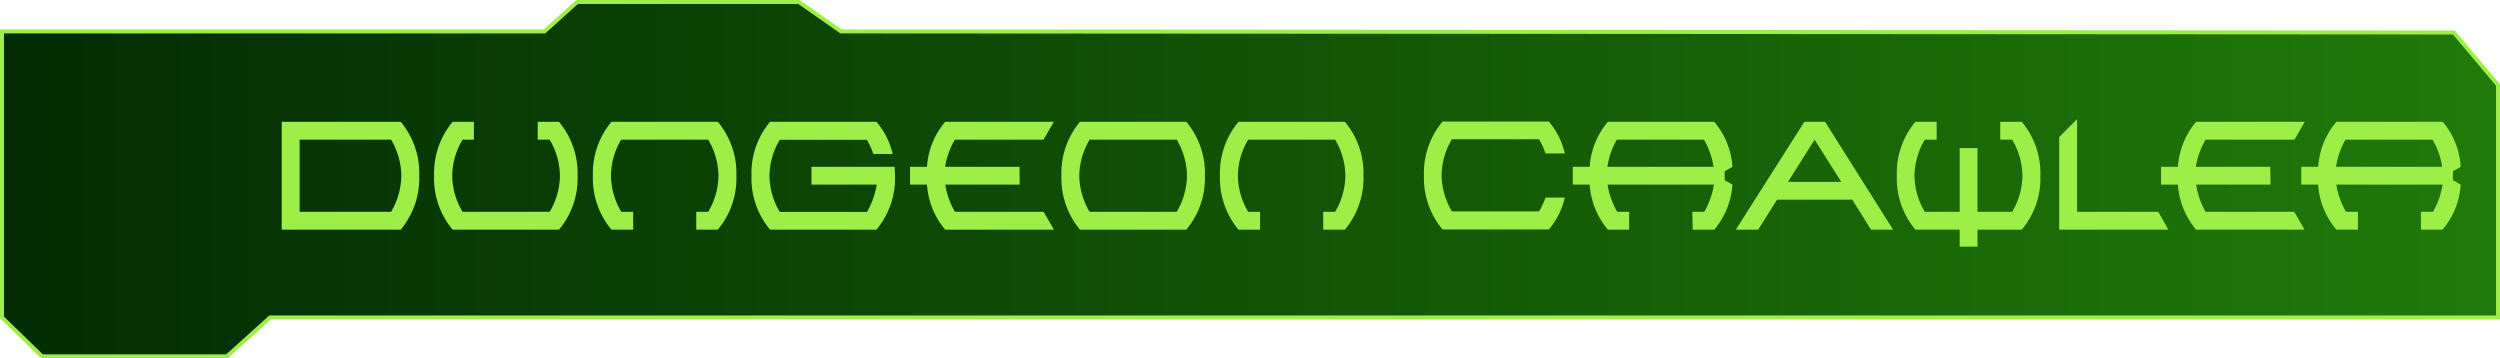 <svg id="bd3d3a32-bb00-4279-8600-578f9c82f9c6" data-name="texte" xmlns="http://www.w3.org/2000/svg" xmlns:xlink="http://www.w3.org/1999/xlink" viewBox="0 0 470.33 67.41"><defs><style>.a6b7a196-f323-46c1-9a9c-02983a5b6313{stroke:#9def48;stroke-miterlimit:10;stroke-width:0.75px;fill:url(#e27184d1-60e0-4864-9727-4cf9ffb4b733);}.a99438a6-6780-4bb9-837b-003f41090a2a{fill:#9def48;}</style><linearGradient id="e27184d1-60e0-4864-9727-4cf9ffb4b733" x1="0.38" y1="33.7" x2="469.96" y2="33.7" gradientUnits="userSpaceOnUse"><stop offset="0" stop-color="#032c02"/><stop offset="1" stop-color="#207a09"/></linearGradient></defs><polygon class="a6b7a196-f323-46c1-9a9c-02983a5b6313" points="0.38 5.91 102.44 5.91 108.57 0.38 150.31 0.38 158.22 5.91 461.65 6.11 469.96 16 469.96 59.72 50.81 59.72 42.7 67.03 7.89 67.03 0.38 59.72 0.38 5.91"/><path class="a99438a6-6780-4bb9-837b-003f41090a2a" d="M53.06,22.94H75.44a15,15,0,0,1,3.49,10.15,15.06,15.06,0,0,1-3.49,10.15H53.06Zm3.37,16.94H73.64a13.72,13.72,0,0,0,1.92-6.79,13.62,13.62,0,0,0-1.92-6.78H56.43Z" transform="translate(-0.06 -0.03)"/><path class="a99438a6-6780-4bb9-837b-003f41090a2a" d="M87.08,39.88h16.39a13.57,13.57,0,0,0,1.93-6.79,13.59,13.59,0,0,0-1.93-6.78h-2.25V22.94h4a15.09,15.09,0,0,1,3.5,10.15,15,15,0,0,1-3.5,10.15h-20a15,15,0,0,1-3.49-10.15,15.08,15.08,0,0,1,3.49-10.15h4v3.37H87.08a13.51,13.51,0,0,0-1.94,6.78A13.49,13.49,0,0,0,87.08,39.88Z" transform="translate(-0.06 -0.03)"/><path class="a99438a6-6780-4bb9-837b-003f41090a2a" d="M116.91,26.31A13.55,13.55,0,0,0,115,33.09a13.64,13.64,0,0,0,1.94,6.79h2.24v3.36H115.1a15.07,15.07,0,0,1-3.5-10.15,15.05,15.05,0,0,1,3.5-10.15h20a15.05,15.05,0,0,1,3.5,10.15,15.07,15.07,0,0,1-3.5,10.15h-4.05V39.88h2.25a13.73,13.73,0,0,0,1.93-6.79,13.64,13.64,0,0,0-1.93-6.78Z" transform="translate(-0.06 -0.03)"/><path class="a99438a6-6780-4bb9-837b-003f41090a2a" d="M168.37,31.41c0,.54.07,1.11.07,1.68a15,15,0,0,1-3.5,10.15h-20a15,15,0,0,1-3.5-10.15,15,15,0,0,1,3.5-10.15h20A14.13,14.13,0,0,1,168,29h-3.63a15,15,0,0,0-1.21-2.67h-16.4a13.45,13.45,0,0,0-1.94,6.78,13.54,13.54,0,0,0,1.94,6.79h16.4A14.87,14.87,0,0,0,165,34.76H152.72V31.41Z" transform="translate(-0.06 -0.03)"/><path class="a99438a6-6780-4bb9-837b-003f41090a2a" d="M191.89,34.76h-14a14.72,14.72,0,0,0,1.83,5.12h16.68l1.94,3.36H177.89a14.51,14.51,0,0,1-3.43-8.48h-3.19V31.41h3.19a14.46,14.46,0,0,1,3.43-8.47h20.43l-1.94,3.37H179.7a14.55,14.55,0,0,0-1.83,5.1h14Z" transform="translate(-0.06 -0.03)"/><path class="a99438a6-6780-4bb9-837b-003f41090a2a" d="M223.24,43.24h-20a15.06,15.06,0,0,1-3.49-10.15,15,15,0,0,1,3.49-10.15h20a15.05,15.05,0,0,1,3.5,10.15A15.07,15.07,0,0,1,223.24,43.24Zm-1.8-3.36a13.63,13.63,0,0,0,1.93-6.79,13.54,13.54,0,0,0-1.93-6.78H205.05a13.45,13.45,0,0,0-1.94,6.78,13.54,13.54,0,0,0,1.94,6.79Z" transform="translate(-0.06 -0.03)"/><path class="a99438a6-6780-4bb9-837b-003f41090a2a" d="M234.88,26.31a13.55,13.55,0,0,0-1.94,6.78,13.64,13.64,0,0,0,1.94,6.79h2.24v3.36h-4.05a15.07,15.07,0,0,1-3.5-10.15,15.05,15.05,0,0,1,3.5-10.15h20a15.05,15.05,0,0,1,3.5,10.15,15.07,15.07,0,0,1-3.5,10.15H249V39.88h2.25a13.72,13.72,0,0,0,1.92-6.79,13.62,13.62,0,0,0-1.92-6.78Z" transform="translate(-0.06 -0.03)"/><path class="a99438a6-6780-4bb9-837b-003f41090a2a" d="M290.83,37.2h3.62a14.17,14.17,0,0,1-3,6h-20a15.07,15.07,0,0,1-3.5-10.15,15.09,15.09,0,0,1,3.5-10.15h20a14.23,14.23,0,0,1,3,6h-3.62a15.07,15.07,0,0,0-1.22-2.67h-16.4a13.55,13.55,0,0,0-1.94,6.78,13.64,13.64,0,0,0,1.94,6.79h16.4A15.48,15.48,0,0,0,290.83,37.2Z" transform="translate(-0.06 -0.03)"/><path class="a99438a6-6780-4bb9-837b-003f41090a2a" d="M318.44,39.88h2.25a14.66,14.66,0,0,0,1.81-5.12h-20a14.49,14.49,0,0,0,1.82,5.12h2.24v3.36h-4a14.64,14.64,0,0,1-3.43-8.48h-3.18V31.41h3.18a14.59,14.59,0,0,1,3.43-8.47h20a14.62,14.62,0,0,1,3.43,8.48l-1.46.82v1.7l1.46.82a14.64,14.64,0,0,1-3.43,8.48h-4.05Zm-16-8.47h20a14.5,14.5,0,0,0-1.81-5.1h-16.4A14.33,14.33,0,0,0,302.47,31.41Z" transform="translate(-0.06 -0.03)"/><path class="a99438a6-6780-4bb9-837b-003f41090a2a" d="M334.38,37.59l-3.55,5.65h-4.21l12.9-20.3h3.89l12.8,20.3h-4.15l-3.52-5.65Zm12.07-3.35-5-7.94-5,7.94Z" transform="translate(-0.06 -0.03)"/><path class="a99438a6-6780-4bb9-837b-003f41090a2a" d="M368.74,39.88v-12h3.35v12h6.53a13.67,13.67,0,0,0,1.93-6.79,13.7,13.7,0,0,0-1.93-6.78h-2.25V22.94h4.05a15.09,15.09,0,0,1,3.5,10.15,15,15,0,0,1-3.5,10.15h-8.33v3.19h-3.35V43.24h-8.33a15,15,0,0,1-3.5-10.15,15.09,15.09,0,0,1,3.5-10.15h4v3.37h-2.24a13.61,13.61,0,0,0-1.94,6.78,13.59,13.59,0,0,0,1.94,6.79Z" transform="translate(-0.06 -0.03)"/><path class="a99438a6-6780-4bb9-837b-003f41090a2a" d="M390.83,39.88h15.26L408,43.24H387.46V25.81l3.37-3.37Z" transform="translate(-0.06 -0.03)"/><path class="a99438a6-6780-4bb9-837b-003f41090a2a" d="M427.23,34.76h-14A14.72,14.72,0,0,0,415,39.88h16.68l1.94,3.36H413.23a14.58,14.58,0,0,1-3.43-8.48h-3.18V31.41h3.18a14.52,14.52,0,0,1,3.43-8.47h20.43l-1.94,3.37H415a14.55,14.55,0,0,0-1.83,5.1h14Z" transform="translate(-0.06 -0.03)"/><path class="a99438a6-6780-4bb9-837b-003f41090a2a" d="M455.52,39.88h2.26a14.87,14.87,0,0,0,1.81-5.12h-20a14.72,14.72,0,0,0,1.83,5.12h2.24v3.36h-4.05a14.51,14.51,0,0,1-3.43-8.48H433V31.41h3.19a14.46,14.46,0,0,1,3.43-8.47h20A14.49,14.49,0,0,1,463,31.42l-1.46.82v1.7l1.46.82a14.51,14.51,0,0,1-3.43,8.48h-4.05Zm-16-8.47h20a14.7,14.7,0,0,0-1.81-5.1h-16.4A14.55,14.55,0,0,0,439.55,31.41Z" transform="translate(-0.06 -0.03)"/></svg>